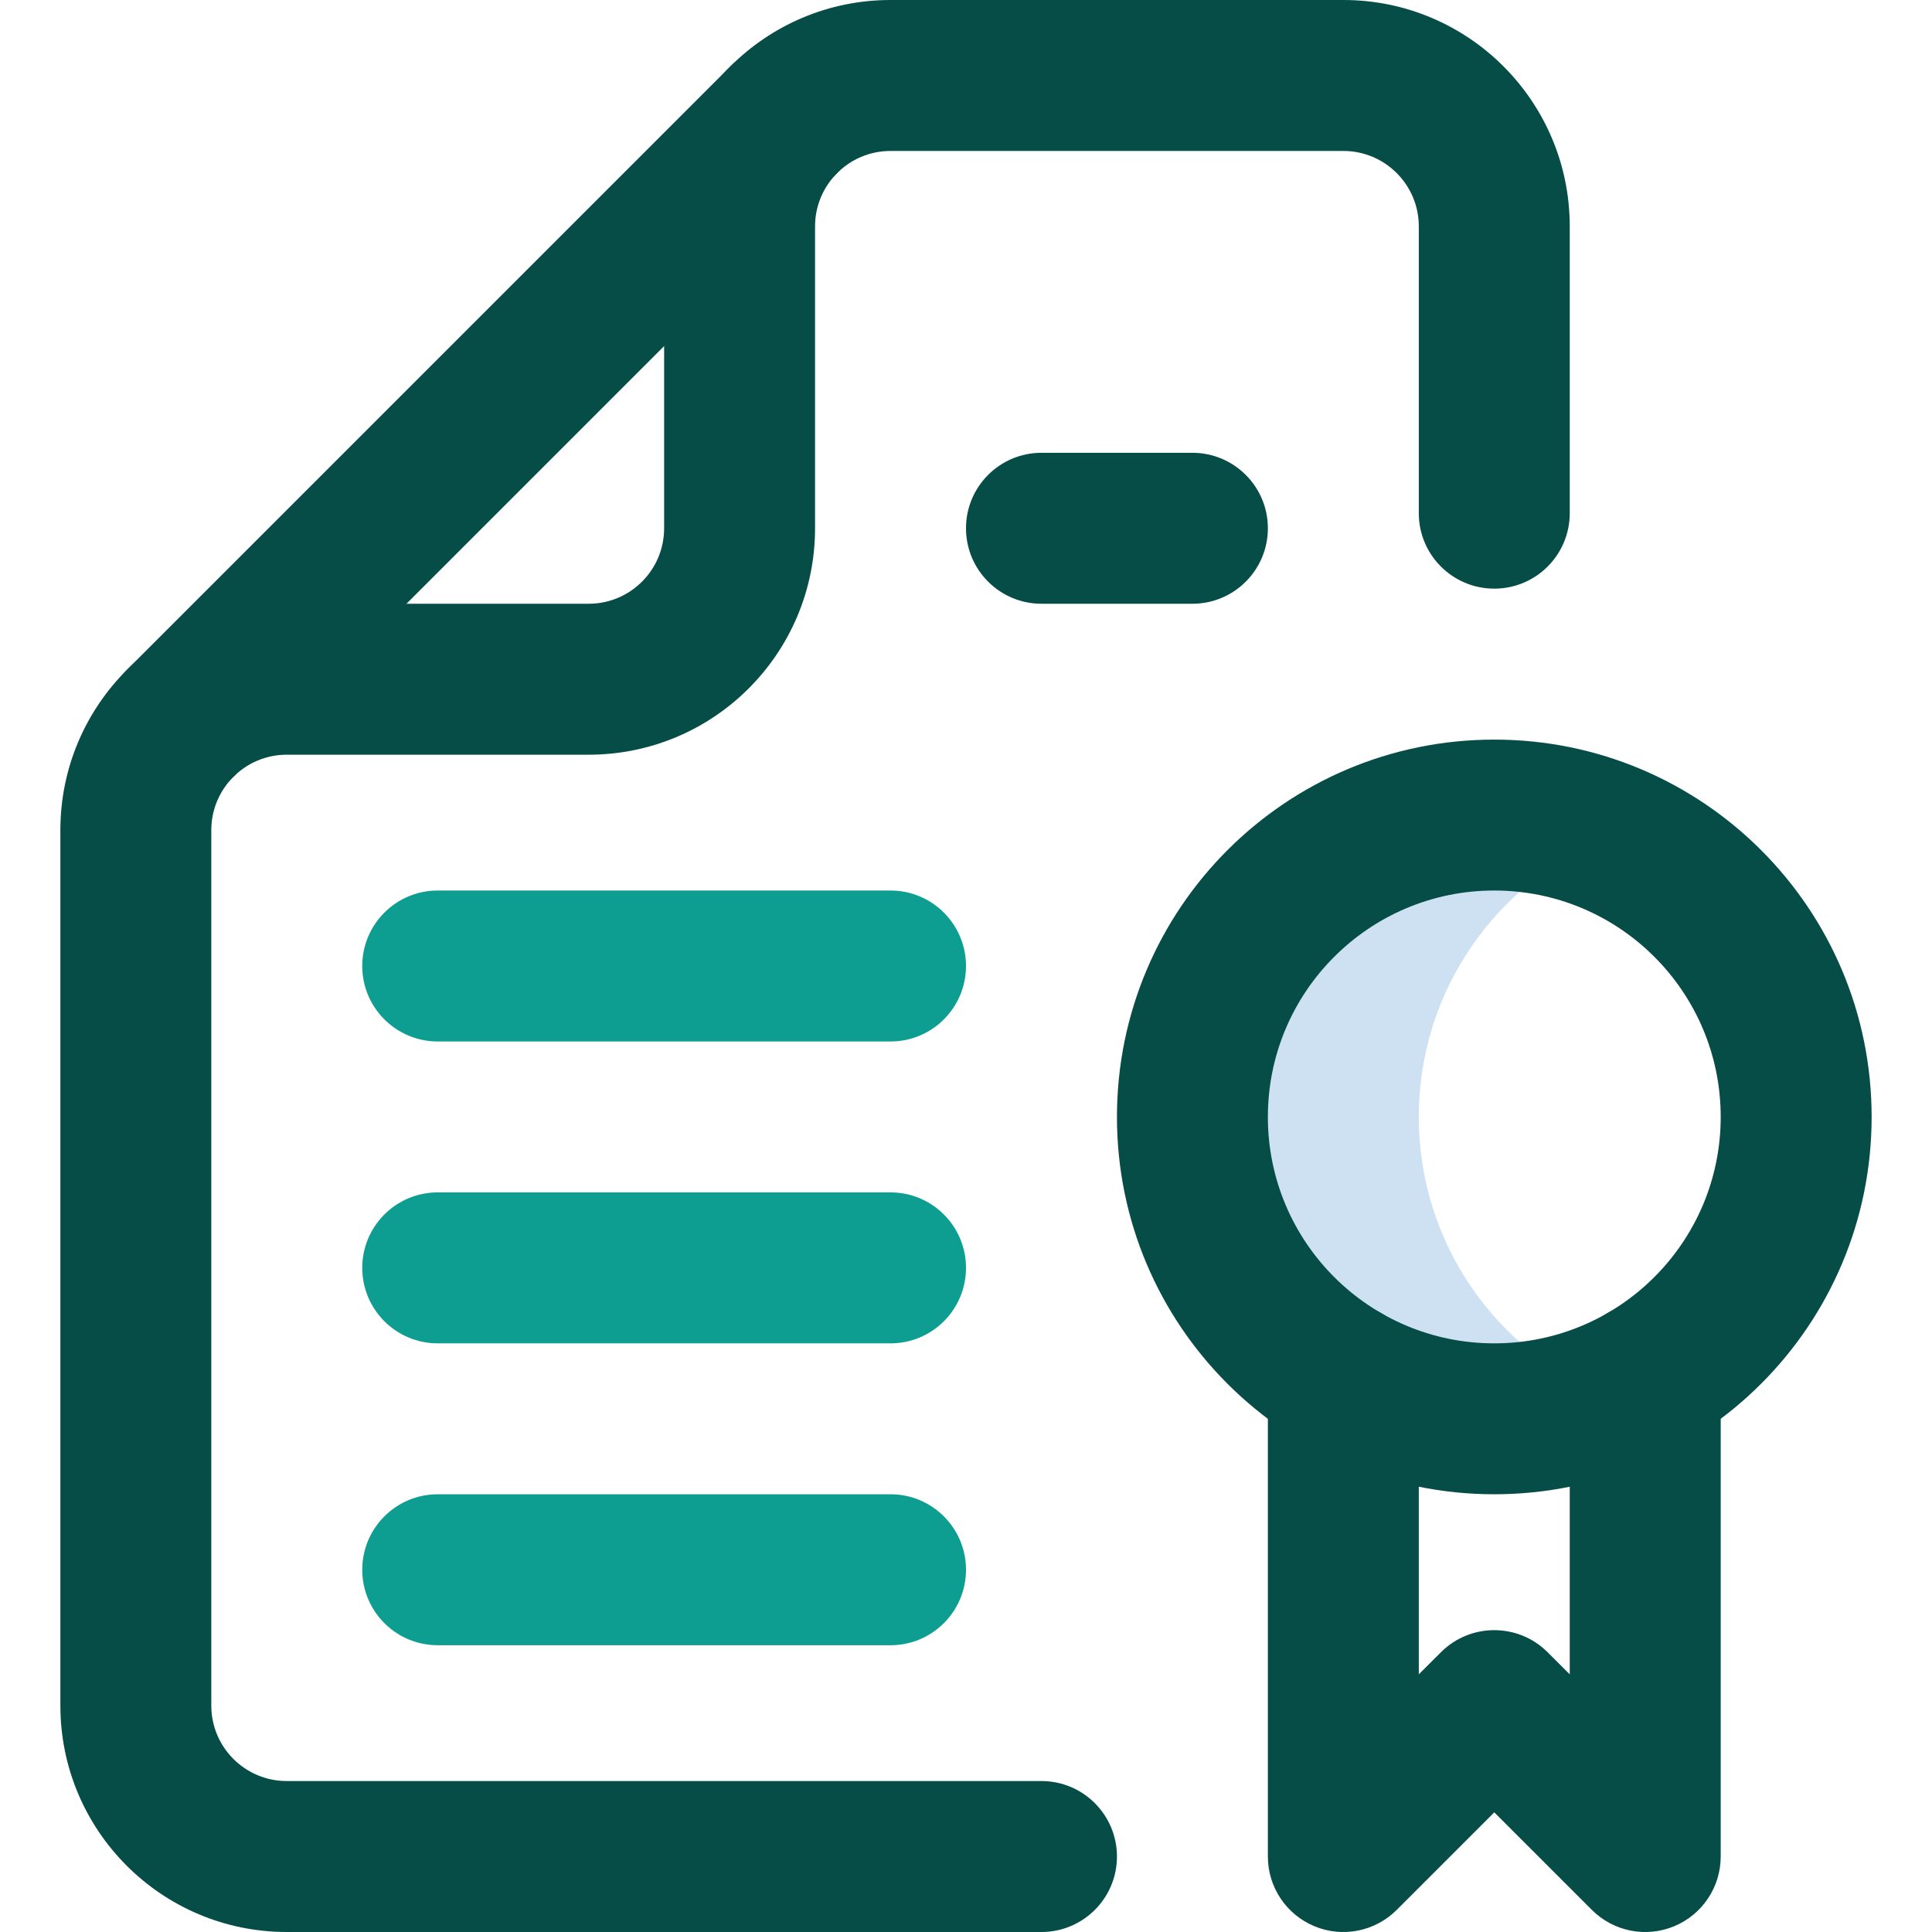 <svg width="60" height="60" viewBox="0 0 60 60" fill="none" xmlns="http://www.w3.org/2000/svg">
<path d="M44.062 34.688C44.062 30.753 46.487 27.388 49.922 25.997C48.836 25.557 47.65 25.312 46.406 25.312C41.229 25.312 37.031 29.51 37.031 34.688C37.031 39.865 41.229 44.062 46.406 44.062C47.65 44.062 48.836 43.818 49.922 43.379C46.487 41.987 44.062 38.621 44.062 34.688Z" fill="#CEE1F2"/>
<path fill-rule="evenodd" clip-rule="evenodd" d="M46.406 27.656C42.523 27.656 39.375 30.804 39.375 34.688C39.375 38.571 42.523 41.719 46.406 41.719C50.289 41.719 53.438 38.571 53.438 34.688C53.438 30.804 50.289 27.656 46.406 27.656ZM34.688 34.688C34.688 28.215 39.934 22.969 46.406 22.969C52.878 22.969 58.125 28.215 58.125 34.688C58.125 41.16 52.878 46.406 46.406 46.406C39.934 46.406 34.688 41.16 34.688 34.688Z" fill="#064D47"/>
<path fill-rule="evenodd" clip-rule="evenodd" d="M41.719 40.465C43.013 40.465 44.062 41.514 44.062 42.809V51.998L44.749 51.312C45.664 50.397 47.148 50.397 48.063 51.312L48.75 51.998V42.809C48.75 41.514 49.799 40.465 51.094 40.465C52.388 40.465 53.438 41.514 53.438 42.809V57.657C53.438 58.605 52.867 59.459 51.991 59.822C51.115 60.185 50.107 59.984 49.437 59.314L46.406 56.284L43.376 59.314C42.706 59.984 41.698 60.185 40.822 59.822C39.946 59.459 39.375 58.605 39.375 57.657V42.809C39.375 41.514 40.424 40.465 41.719 40.465Z" fill="#064D47"/>
<path fill-rule="evenodd" clip-rule="evenodd" d="M11.25 30C11.25 28.706 12.299 27.656 13.594 27.656H27.656C28.951 27.656 30 28.706 30 30C30 31.294 28.951 32.344 27.656 32.344H13.594C12.299 32.344 11.25 31.294 11.25 30Z" fill="#0D9E91"/>
<path fill-rule="evenodd" clip-rule="evenodd" d="M11.25 39.375C11.25 38.081 12.299 37.031 13.594 37.031H27.656C28.951 37.031 30 38.081 30 39.375C30 40.669 28.951 41.719 27.656 41.719H13.594C12.299 41.719 11.25 40.669 11.25 39.375Z" fill="#0D9E91"/>
<path fill-rule="evenodd" clip-rule="evenodd" d="M11.25 48.75C11.25 47.456 12.299 46.406 13.594 46.406H27.656C28.951 46.406 30 47.456 30 48.75C30 50.044 28.951 51.094 27.656 51.094H13.594C12.299 51.094 11.25 50.044 11.25 48.75Z" fill="#0D9E91"/>
<path fill-rule="evenodd" clip-rule="evenodd" d="M27.656 4.688C26.362 4.688 25.312 5.737 25.312 7.031V16.406C25.312 20.29 22.165 23.438 18.281 23.438H8.906C7.612 23.438 6.562 24.487 6.562 25.781V52.969C6.562 54.263 7.612 55.312 8.906 55.312H32.344C33.638 55.312 34.688 56.362 34.688 57.656C34.688 58.951 33.638 60 32.344 60H8.906C5.023 60 1.875 56.852 1.875 52.969V25.781C1.875 21.898 5.023 18.75 8.906 18.75H18.281C19.576 18.75 20.625 17.701 20.625 16.406V7.031C20.625 3.148 23.773 0 27.656 0H41.719C45.602 0 48.75 3.148 48.75 7.031V15.938C48.75 17.232 47.701 18.281 46.406 18.281C45.112 18.281 44.062 17.232 44.062 15.938V7.031C44.062 5.737 43.013 4.688 41.719 4.688H27.656Z" fill="#064D47"/>
<path fill-rule="evenodd" clip-rule="evenodd" d="M25.999 2.06C26.914 2.975 26.914 4.459 25.999 5.374L7.249 24.124C6.334 25.039 4.85 25.039 3.935 24.124C3.019 23.209 3.019 21.725 3.935 20.809L22.684 2.06C23.6 1.144 25.084 1.144 25.999 2.06Z" fill="#064D47"/>
<path fill-rule="evenodd" clip-rule="evenodd" d="M30 16.406C30 15.112 31.049 14.062 32.344 14.062H37.031C38.326 14.062 39.375 15.112 39.375 16.406C39.375 17.701 38.326 18.75 37.031 18.75H32.344C31.049 18.75 30 17.701 30 16.406Z" fill="#064D47"/>
</svg>
